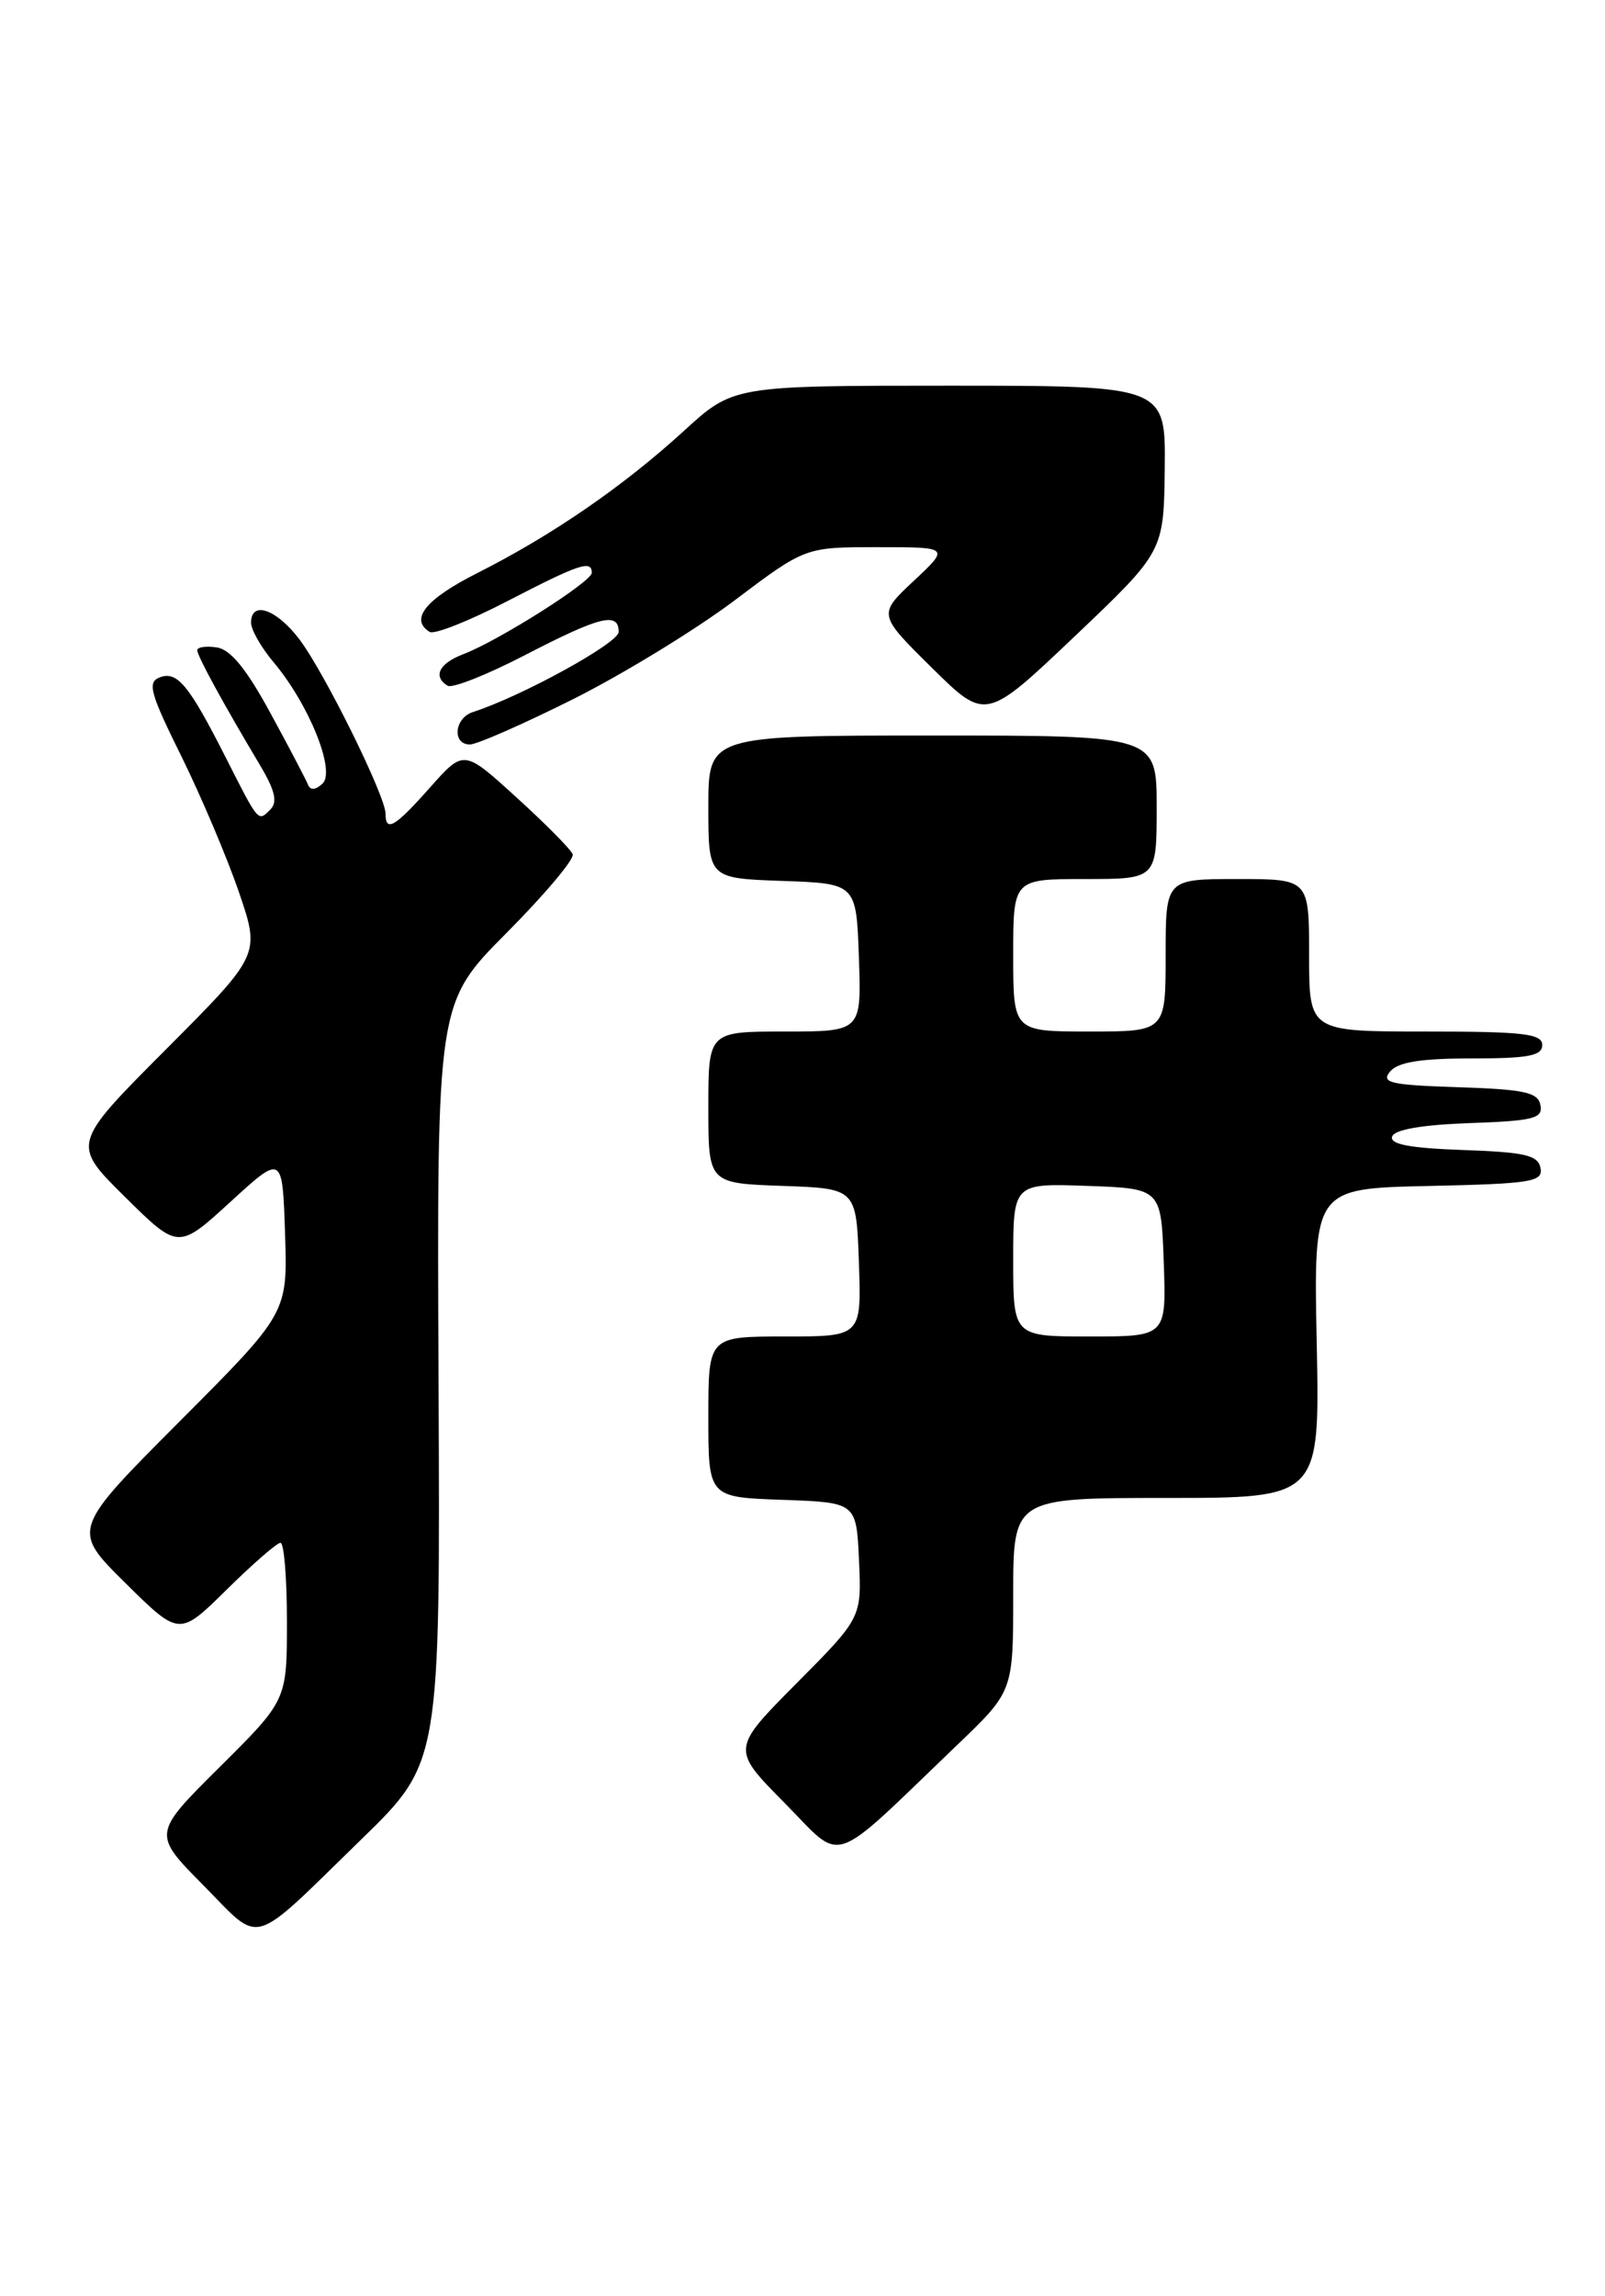 <?xml version="1.0" encoding="UTF-8" standalone="no"?>
<!DOCTYPE svg PUBLIC "-//W3C//DTD SVG 1.1//EN" "http://www.w3.org/Graphics/SVG/1.1/DTD/svg11.dtd" >
<svg xmlns="http://www.w3.org/2000/svg" xmlns:xlink="http://www.w3.org/1999/xlink" version="1.1" viewBox="0 0 179 256">
 <g >
 <path fill="currentColor"
d=" M 40.30 205.06 C 49.10 196.50 49.10 196.50 48.91 154.16 C 48.72 111.83 48.72 111.83 56.48 104.02 C 60.75 99.73 64.07 95.78 63.87 95.24 C 63.67 94.70 60.85 91.85 57.61 88.91 C 51.73 83.55 51.73 83.55 47.98 87.77 C 44.04 92.21 43.00 92.83 43.00 90.72 C 43.00 88.75 36.15 74.90 33.37 71.25 C 30.81 67.89 28.00 66.93 28.00 69.42 C 28.00 70.21 29.13 72.19 30.52 73.84 C 34.46 78.52 37.46 85.96 35.97 87.36 C 35.20 88.08 34.61 88.13 34.36 87.50 C 34.14 86.95 32.26 83.35 30.16 79.50 C 27.49 74.58 25.71 72.40 24.18 72.18 C 22.98 72.00 22.00 72.14 22.00 72.49 C 22.00 73.13 24.88 78.41 29.00 85.31 C 30.68 88.13 30.98 89.42 30.15 90.25 C 28.77 91.63 28.88 91.76 25.20 84.50 C 21.08 76.37 19.77 74.77 17.81 75.52 C 16.40 76.06 16.74 77.27 20.23 84.32 C 22.45 88.82 25.34 95.64 26.65 99.47 C 29.03 106.44 29.03 106.44 18.51 116.99 C 7.98 127.55 7.98 127.55 13.93 133.43 C 19.88 139.31 19.88 139.31 25.69 134.00 C 31.50 128.68 31.50 128.68 31.79 137.53 C 32.08 146.39 32.08 146.39 20.03 158.47 C 7.98 170.55 7.98 170.55 13.99 176.49 C 20.00 182.43 20.00 182.43 25.28 177.22 C 28.19 174.35 30.89 172.00 31.28 172.00 C 31.68 172.00 32.00 175.95 32.00 180.78 C 32.00 189.55 32.00 189.55 24.50 197.00 C 17.00 204.45 17.00 204.45 22.69 210.19 C 29.29 216.86 27.70 217.32 40.30 205.06 Z  M 106.75 194.54 C 113.00 188.56 113.00 188.56 113.00 177.78 C 113.00 167.00 113.00 167.00 130.10 167.00 C 147.20 167.00 147.20 167.00 146.85 149.75 C 146.50 132.50 146.50 132.50 159.32 132.22 C 170.81 131.97 172.10 131.76 171.81 130.22 C 171.53 128.79 170.09 128.45 163.17 128.21 C 157.22 128.00 154.97 127.57 155.26 126.71 C 155.52 125.93 158.57 125.40 163.90 125.21 C 171.04 124.96 172.09 124.69 171.80 123.21 C 171.53 121.78 170.04 121.45 162.65 121.21 C 155.04 120.96 153.99 120.72 155.03 119.46 C 155.91 118.41 158.44 118.00 164.12 118.00 C 170.46 118.00 172.00 117.71 172.00 116.50 C 172.00 115.24 169.89 115.00 159.00 115.00 C 146.00 115.00 146.00 115.00 146.00 106.50 C 146.00 98.00 146.00 98.00 138.00 98.00 C 130.00 98.00 130.00 98.00 130.00 106.50 C 130.00 115.00 130.00 115.00 121.50 115.00 C 113.00 115.00 113.00 115.00 113.00 106.50 C 113.00 98.00 113.00 98.00 121.00 98.00 C 129.00 98.00 129.00 98.00 129.00 90.00 C 129.00 82.00 129.00 82.00 104.00 82.00 C 79.00 82.00 79.00 82.00 79.00 89.96 C 79.00 97.92 79.00 97.92 87.25 98.21 C 95.50 98.50 95.50 98.50 95.79 106.75 C 96.08 115.00 96.08 115.00 87.54 115.00 C 79.00 115.00 79.00 115.00 79.00 123.46 C 79.00 131.92 79.00 131.92 87.25 132.21 C 95.50 132.50 95.50 132.50 95.79 140.75 C 96.08 149.00 96.08 149.00 87.54 149.00 C 79.00 149.00 79.00 149.00 79.00 157.96 C 79.00 166.92 79.00 166.92 87.25 167.21 C 95.50 167.50 95.50 167.50 95.80 173.92 C 96.10 180.35 96.10 180.35 88.83 187.67 C 81.56 194.99 81.56 194.99 87.49 200.99 C 94.20 207.77 92.26 208.42 106.75 194.54 Z  M 63.93 77.94 C 69.49 75.15 77.59 70.20 81.92 66.94 C 89.80 61.00 89.80 61.00 97.86 61.00 C 105.92 61.00 105.92 61.00 101.92 64.75 C 97.91 68.50 97.91 68.50 103.92 74.44 C 109.93 80.37 109.93 80.37 119.86 70.94 C 129.79 61.50 129.79 61.50 129.90 52.25 C 130.00 43.00 130.00 43.00 105.89 43.00 C 81.78 43.00 81.78 43.00 76.24 48.07 C 69.48 54.24 61.57 59.68 53.25 63.88 C 47.47 66.79 45.65 69.05 47.92 70.45 C 48.43 70.77 52.34 69.22 56.60 67.01 C 64.62 62.86 66.00 62.40 66.00 63.86 C 66.00 64.85 55.58 71.45 51.65 72.94 C 48.96 73.97 48.25 75.42 49.92 76.45 C 50.43 76.77 54.34 75.22 58.60 73.01 C 66.95 68.69 69.00 68.19 69.00 70.45 C 69.00 71.69 58.16 77.64 52.75 79.38 C 50.67 80.04 50.39 83.00 52.41 83.00 C 53.18 83.00 58.37 80.72 63.93 77.94 Z  M 113.00 140.46 C 113.00 131.92 113.00 131.92 121.25 132.21 C 129.50 132.50 129.50 132.50 129.79 140.75 C 130.08 149.00 130.08 149.00 121.54 149.00 C 113.00 149.00 113.00 149.00 113.00 140.46 Z "/>
</g>
</svg>